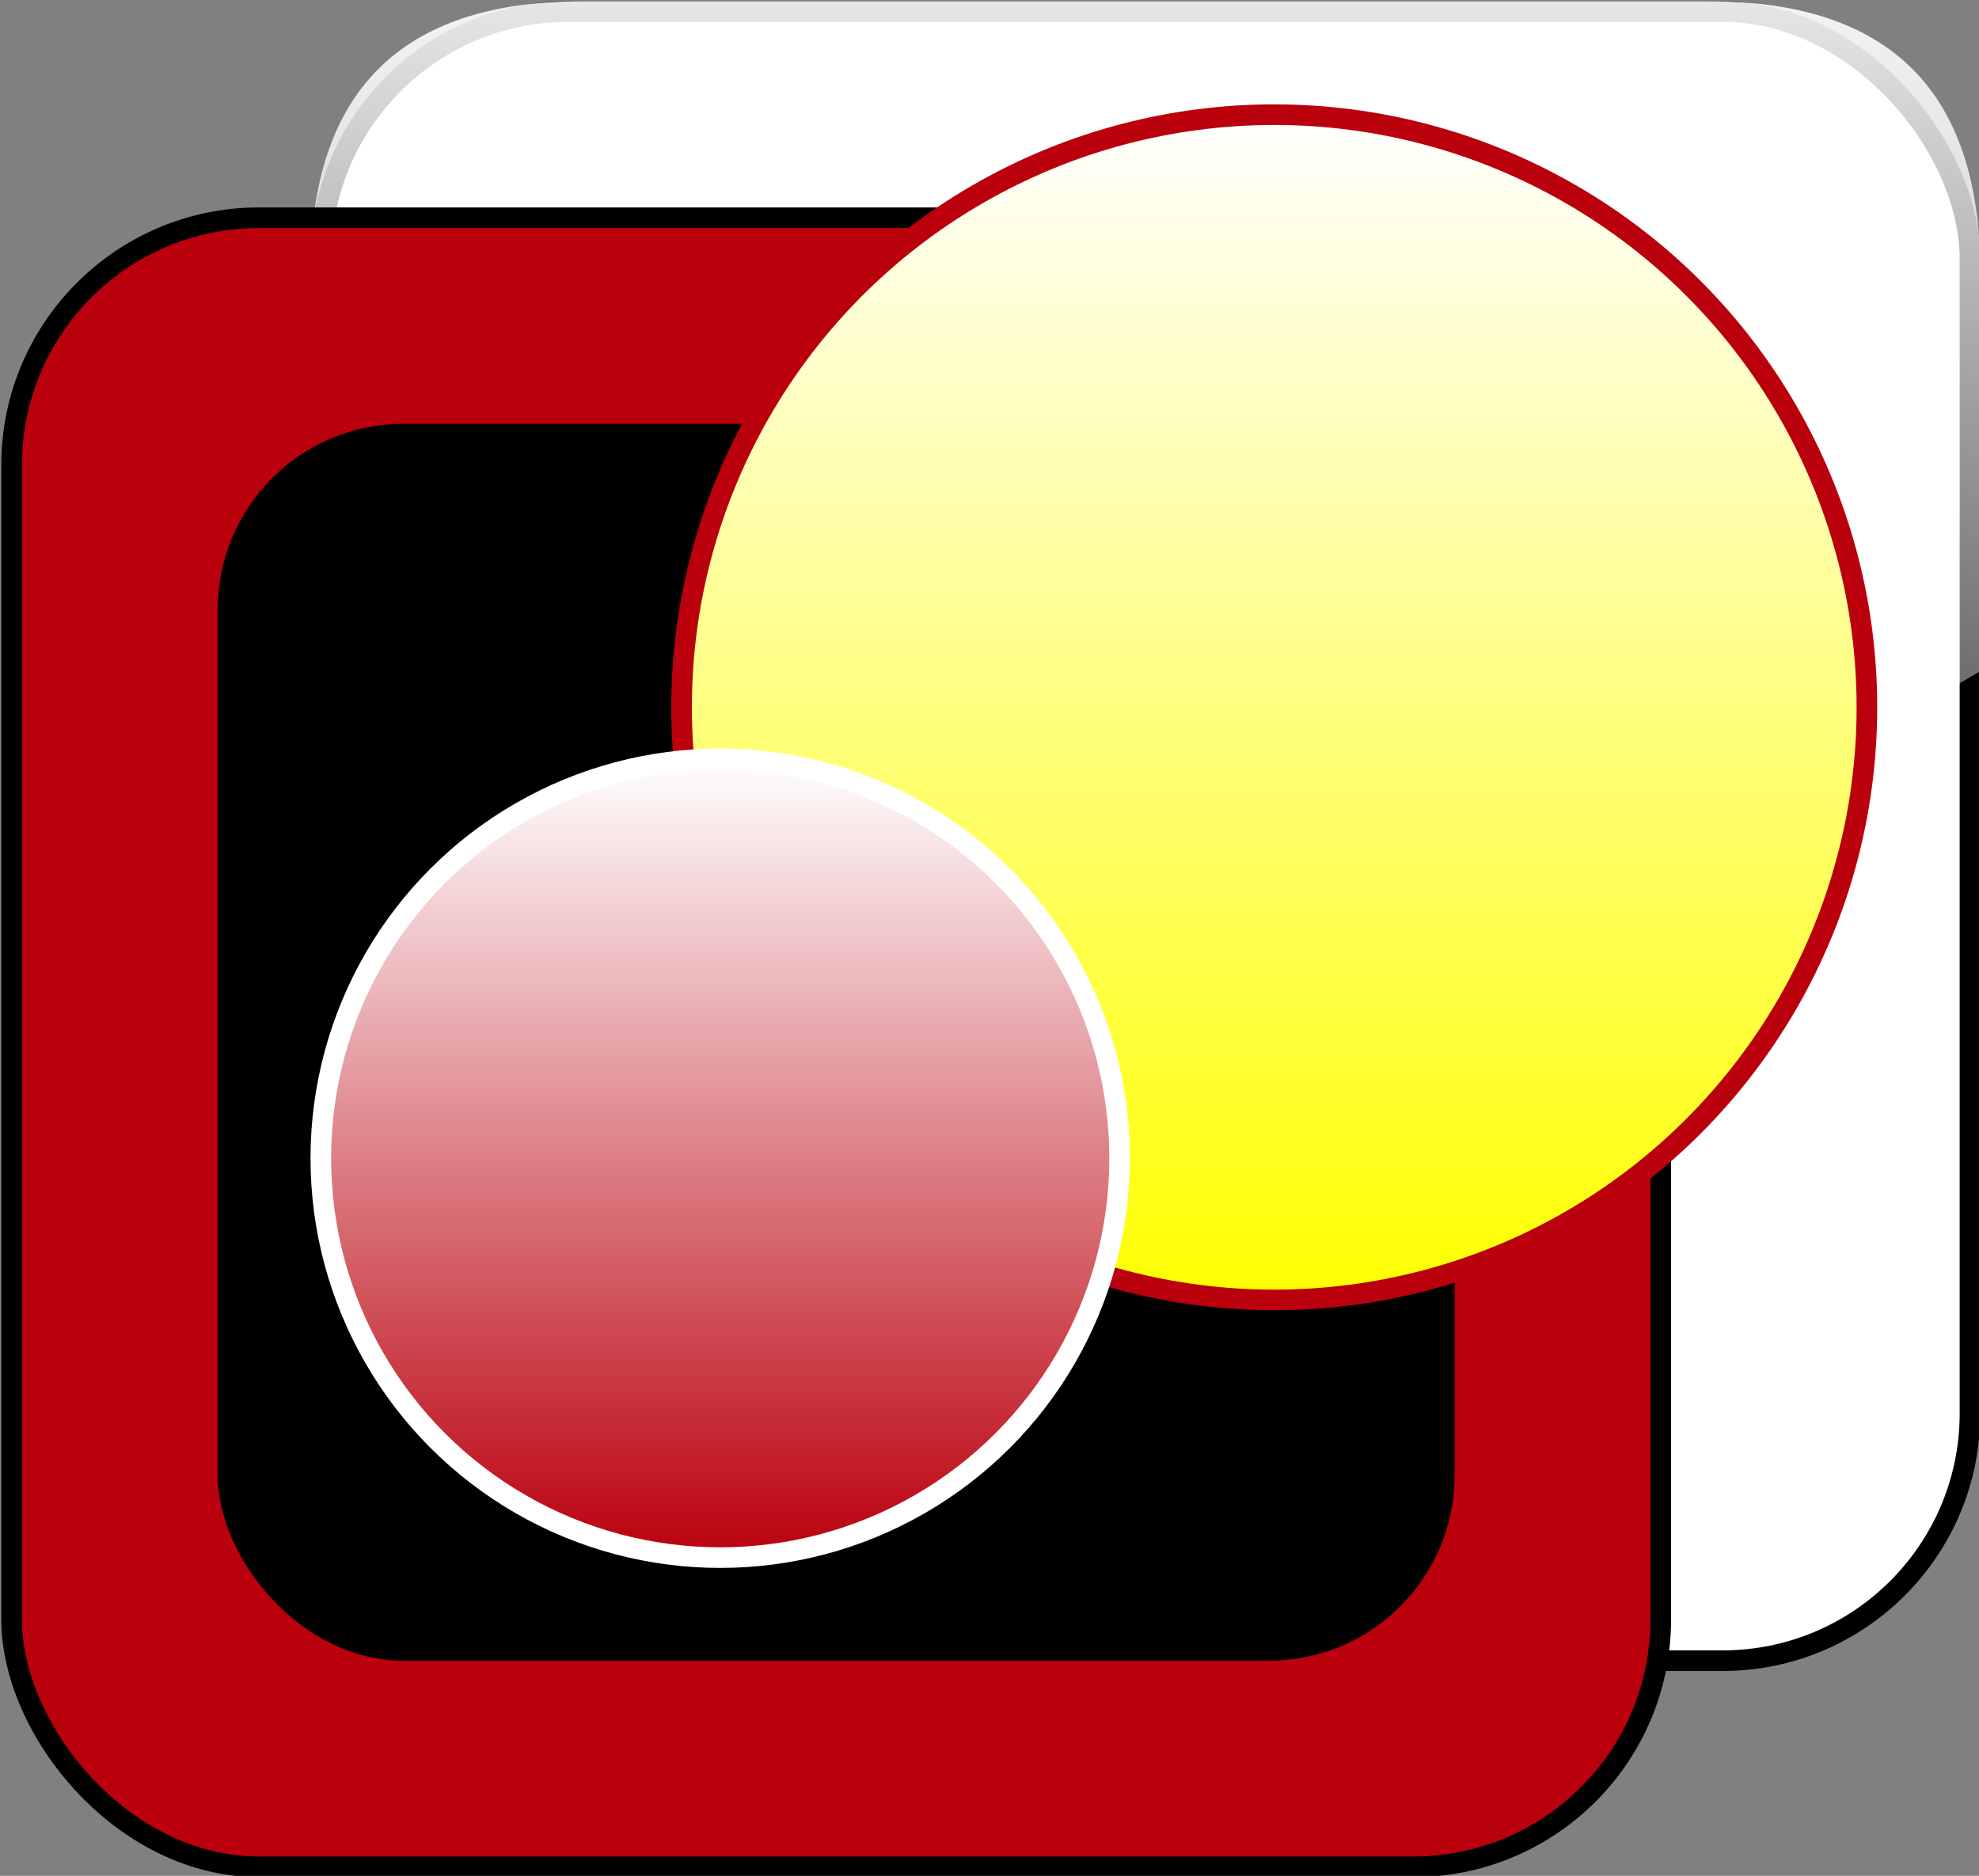 <?xml version="1.0" encoding="UTF-8"?>
<!DOCTYPE svg PUBLIC "-//W3C//DTD SVG 1.1//EN" "http://www.w3.org/Graphics/SVG/1.1/DTD/svg11.dtd">
<svg xmlns="http://www.w3.org/2000/svg" xmlns:xlink="http://www.w3.org/1999/xlink" version="1.1" width="768px" height="728px" viewBox="-0.5 -0.5 768 728"><rect x="-0.5" y="-0.5" width="768" height="728" fill="#808080" stroke="none"/><defs><linearGradient x1="0%" y1="0%" x2="0%" y2="100%" id="mx-gradient-ffffff-0.9-ffffff-0.1-s-0"><stop offset="0%" style="stop-color:#ffffff;stop-opacity:0.9"/><stop offset="100%" style="stop-color:#ffffff;stop-opacity:0.1"/></linearGradient><linearGradient x1="0%" y1="0%" x2="0%" y2="100%" id="mx-gradient-ffffff-1-ffff00-1-s-0"><stop offset="0%" style="stop-color:#ffffff"/><stop offset="100%" style="stop-color:#FFFF00"/></linearGradient><linearGradient x1="0%" y1="0%" x2="0%" y2="100%" id="mx-gradient-ffffff-1-ba000d-1-s-0"><stop offset="0%" style="stop-color:#ffffff"/><stop offset="100%" style="stop-color:#BA000D"/></linearGradient><style type="text/css">@import url(https://fonts.googleapis.com/css?family=Impact);&#xa;</style></defs><g><rect x="124" y="4" width="640" height="640" rx="96" ry="96" fill="#ffffff" stroke="#000000" stroke-width="8" pointer-events="all"/><path d="M 225.2 0 Q 120 0 120 105.2 L 120 260 Q 444 452 768 260 L 768 105.2 Q 768 0 662.8 0 Z" fill="url(#mx-gradient-ffffff-0.9-ffffff-0.1-s-0)" stroke="none" pointer-events="all"/><rect x="4" y="84" width="640" height="640" rx="96" ry="96" fill="#ba000d" stroke="#000000" stroke-width="8" pointer-events="all"/><rect x="84" y="164" width="480" height="480" rx="72" ry="72" fill="#000000" stroke="none" pointer-events="all"/><ellipse cx="494" cy="274" rx="230" ry="230" fill="url(#mx-gradient-ffffff-1-ffff00-1-s-0)" stroke="#ba000d" stroke-width="8" pointer-events="all"/><ellipse cx="279" cy="449" rx="155" ry="155" fill="url(#mx-gradient-ffffff-1-ba000d-1-s-0)" stroke="#ffffff" stroke-width="8" pointer-events="all"/></g></svg>